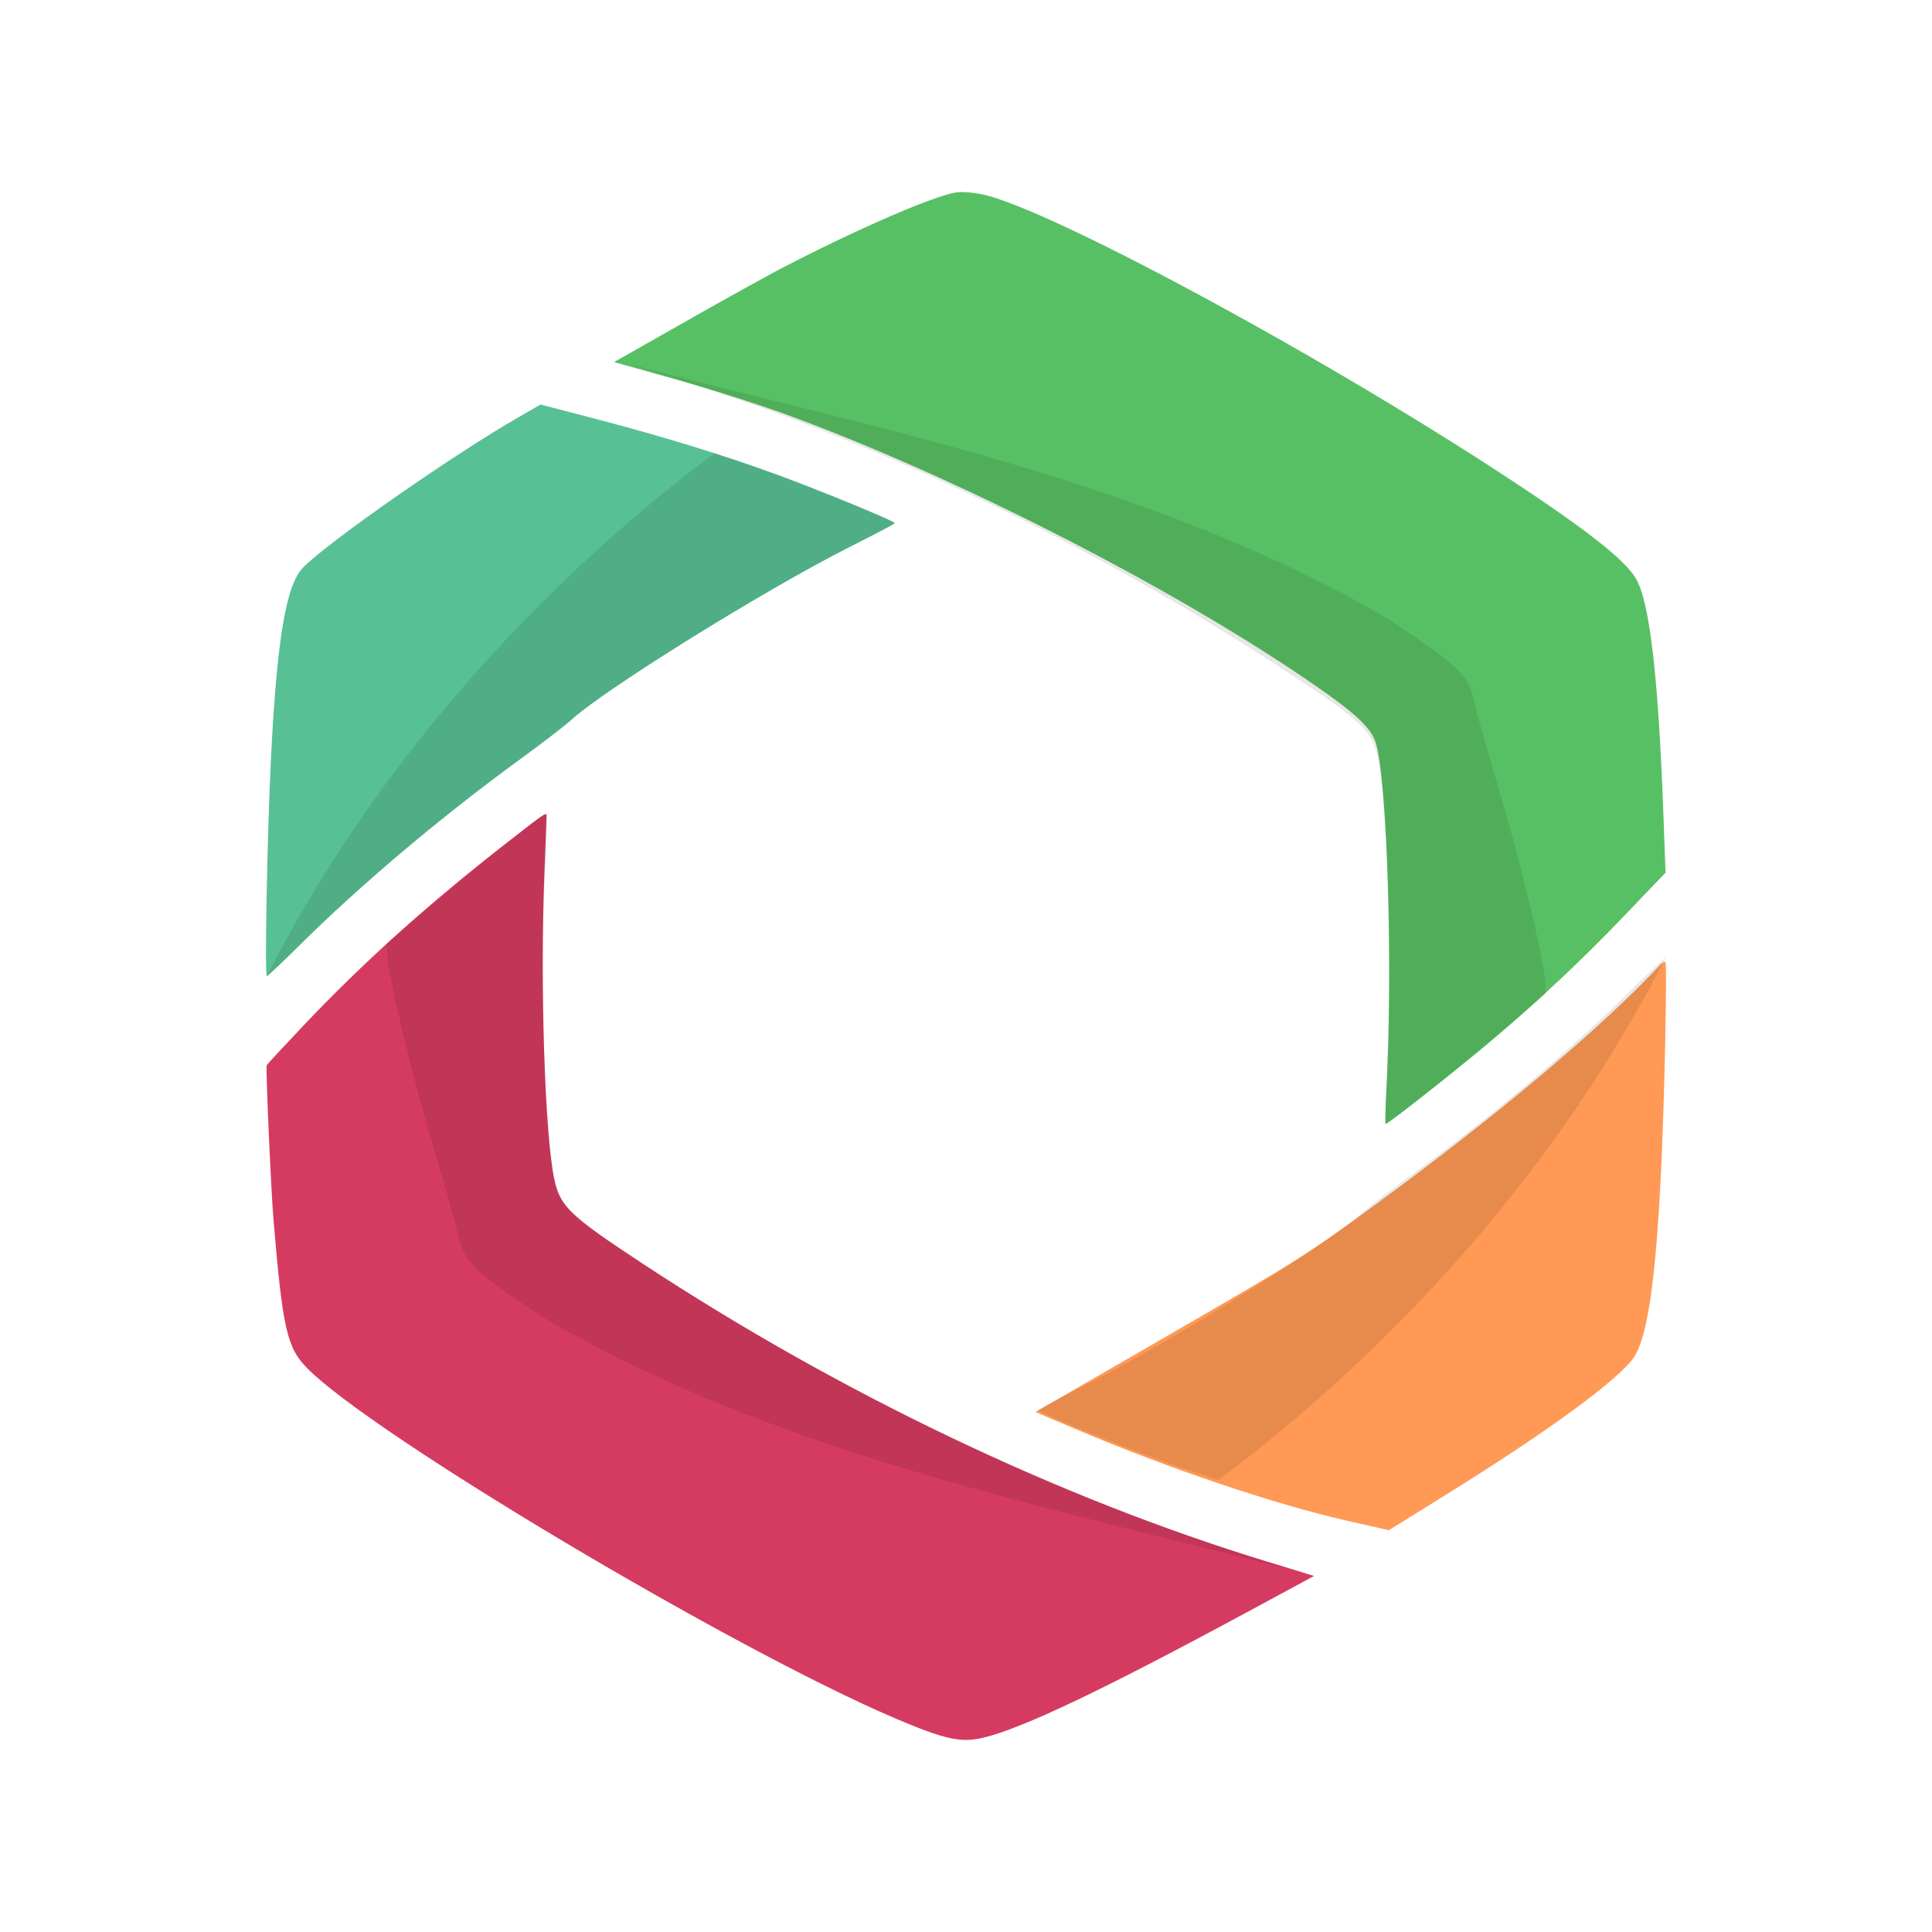 <svg xmlns="http://www.w3.org/2000/svg" viewBox="0 0 100 100" height="50" width="50"><path d="M40.02 14.115c3.972-2.098 8.343-4.01 9.513-4.16.353-.045 1.057.03 1.563.165 3.867 1.036 17.187 8.24 26.575 14.373 4.355 2.844 6.433 4.465 7.013 5.47.703 1.218 1.147 5.043 1.412 12.163l.113 3.044-1.955 2.04a89.34 89.34 0 0 1-6.992 6.598c-1.703 1.443-5.435 4.385-5.546 4.37-.026-.002-.006-.83.045-1.838.333-6.612.024-16.286-.575-17.96-.294-.82-1.222-1.635-3.952-3.47-7.22-4.852-18.007-10.325-26.462-13.427-1.404-.515-4-1.343-5.77-1.84l-3.218-.903 3.563-2.02a290.86 290.86 0 0 1 4.676-2.605z" fill="#58c064"/><path d="M28.284 42.315c0 .133-.048 1.402-.104 2.82-.233 5.857.022 13.727.517 15.95.304 1.37.818 1.856 4.515 4.29 10.23 6.73 21.593 12.157 32.335 15.443l2.467.754-3.542 1.914c-7.39 3.99-11.555 5.974-13.566 6.455-1.167.28-1.994.098-4.59-1.008C37.9 85.344 19.3 74.266 15.896 70.815c-1.04-1.054-1.267-2.05-1.734-7.608-.134-1.583-.406-7.7-.36-8.07.004-.025.838-.925 1.854-2 3.11-3.29 6.47-6.316 10.513-9.468 2.204-1.72 2.115-1.662 2.114-1.355z" fill="#d53b60"/><path d="M86.203 49.807c.093.16-.05 7.103-.22 10.667-.268 5.666-.7 8.682-1.396 9.755-.73 1.124-4.415 3.83-9.636 7.07l-3.065 1.904-2.177-.494c-3.704-.84-9.175-2.684-13.888-4.68l-2.227-.942 6.915-3.995c6.56-3.79 7.096-4.126 10.46-6.58 6.47-4.725 11.832-9.228 14.97-12.577.116-.123.235-.18.265-.13z" fill="#f95"/><path d="M30.942 21.712c3.357.873 6.63 1.882 9.333 2.877 2.358.868 6.083 2.404 6.043 2.492-.017.037-1.078.594-2.357 1.24-4.36 2.2-12.655 7.353-14.4 8.948-.315.287-1.462 1.17-2.55 1.963-4.19 3.053-8.313 6.53-11.533 9.723-.88.873-1.632 1.58-1.668 1.573-.115-.027.02-7.208.206-11.07.303-6.274.776-9.145 1.658-10.067 1.22-1.276 7.734-5.824 11.177-7.803l1.128-.65 2.964.772z" fill="#58c095"/><path d="M71.942 58.033c.253-.163.783-.576 1.885-1.436 1.67-1.302 6.195-5.163 6.195-5.163s.002-.622-.14-1.365c-1.115-5.89-3.085-11.556-3.58-13.78-.304-1.37-.818-1.858-4.515-4.29-12.364-7.217-26.956-9.9-39.762-13.294l-.04-.02 2.466.76c10.743 3.286 22.103 8.71 32.334 15.442 3.698 2.432 4.21 2.922 4.516 4.29.494 2.224.815 10.094.517 15.948-.073 1.437-.116 2.543-.114 2.953 0 .152-.014.115.24-.047z" fill-opacity=".096"/><path d="M13.812 50.527s.787-.7 1.667-1.575c3.22-3.193 7.34-6.665 11.53-9.718 1.088-.792 2.234-1.678 2.548-1.964 1.746-1.596 10.044-6.75 14.406-8.948 1.28-.645 2.337-1.203 2.354-1.24.04-.088-3.688-1.627-6.046-2.495a83.34 83.34 0 0 0-3.29-1.125c-6.01 4.46-16.292 13.577-23.17 27.065zM86.227 49.54s-.786.7-1.667 1.575c-3.22 3.193-7.34 6.665-11.53 9.718-1.088.792-2.235 1.677-2.548 1.964-1.747 1.596-10.045 6.75-14.406 8.948-1.28.645-2.337 1.203-2.354 1.24-.04.088 3.688 1.627 6.045 2.495a83.37 83.37 0 0 0 3.29 1.125c6.012-4.46 16.293-13.577 23.17-27.065z" fill-opacity=".096"/><path d="M28.085 42.233c-.253.162-.782.576-1.885 1.436-1.67 1.3-6.194 5.162-6.194 5.162s-.002.622.14 1.365c1.115 5.89 3.085 11.555 3.58 13.778.304 1.37.817 1.86 4.515 4.292 12.364 7.215 26.957 9.9 39.762 13.292l.04.02-2.466-.76c-10.742-3.287-22.102-8.71-32.333-15.442-3.697-2.432-4.21-2.922-4.515-4.29-.495-2.224-.816-10.094-.518-15.948.073-1.437.116-2.543.115-2.953 0-.153.013-.116-.24.046z" fill-opacity=".096"/></svg>